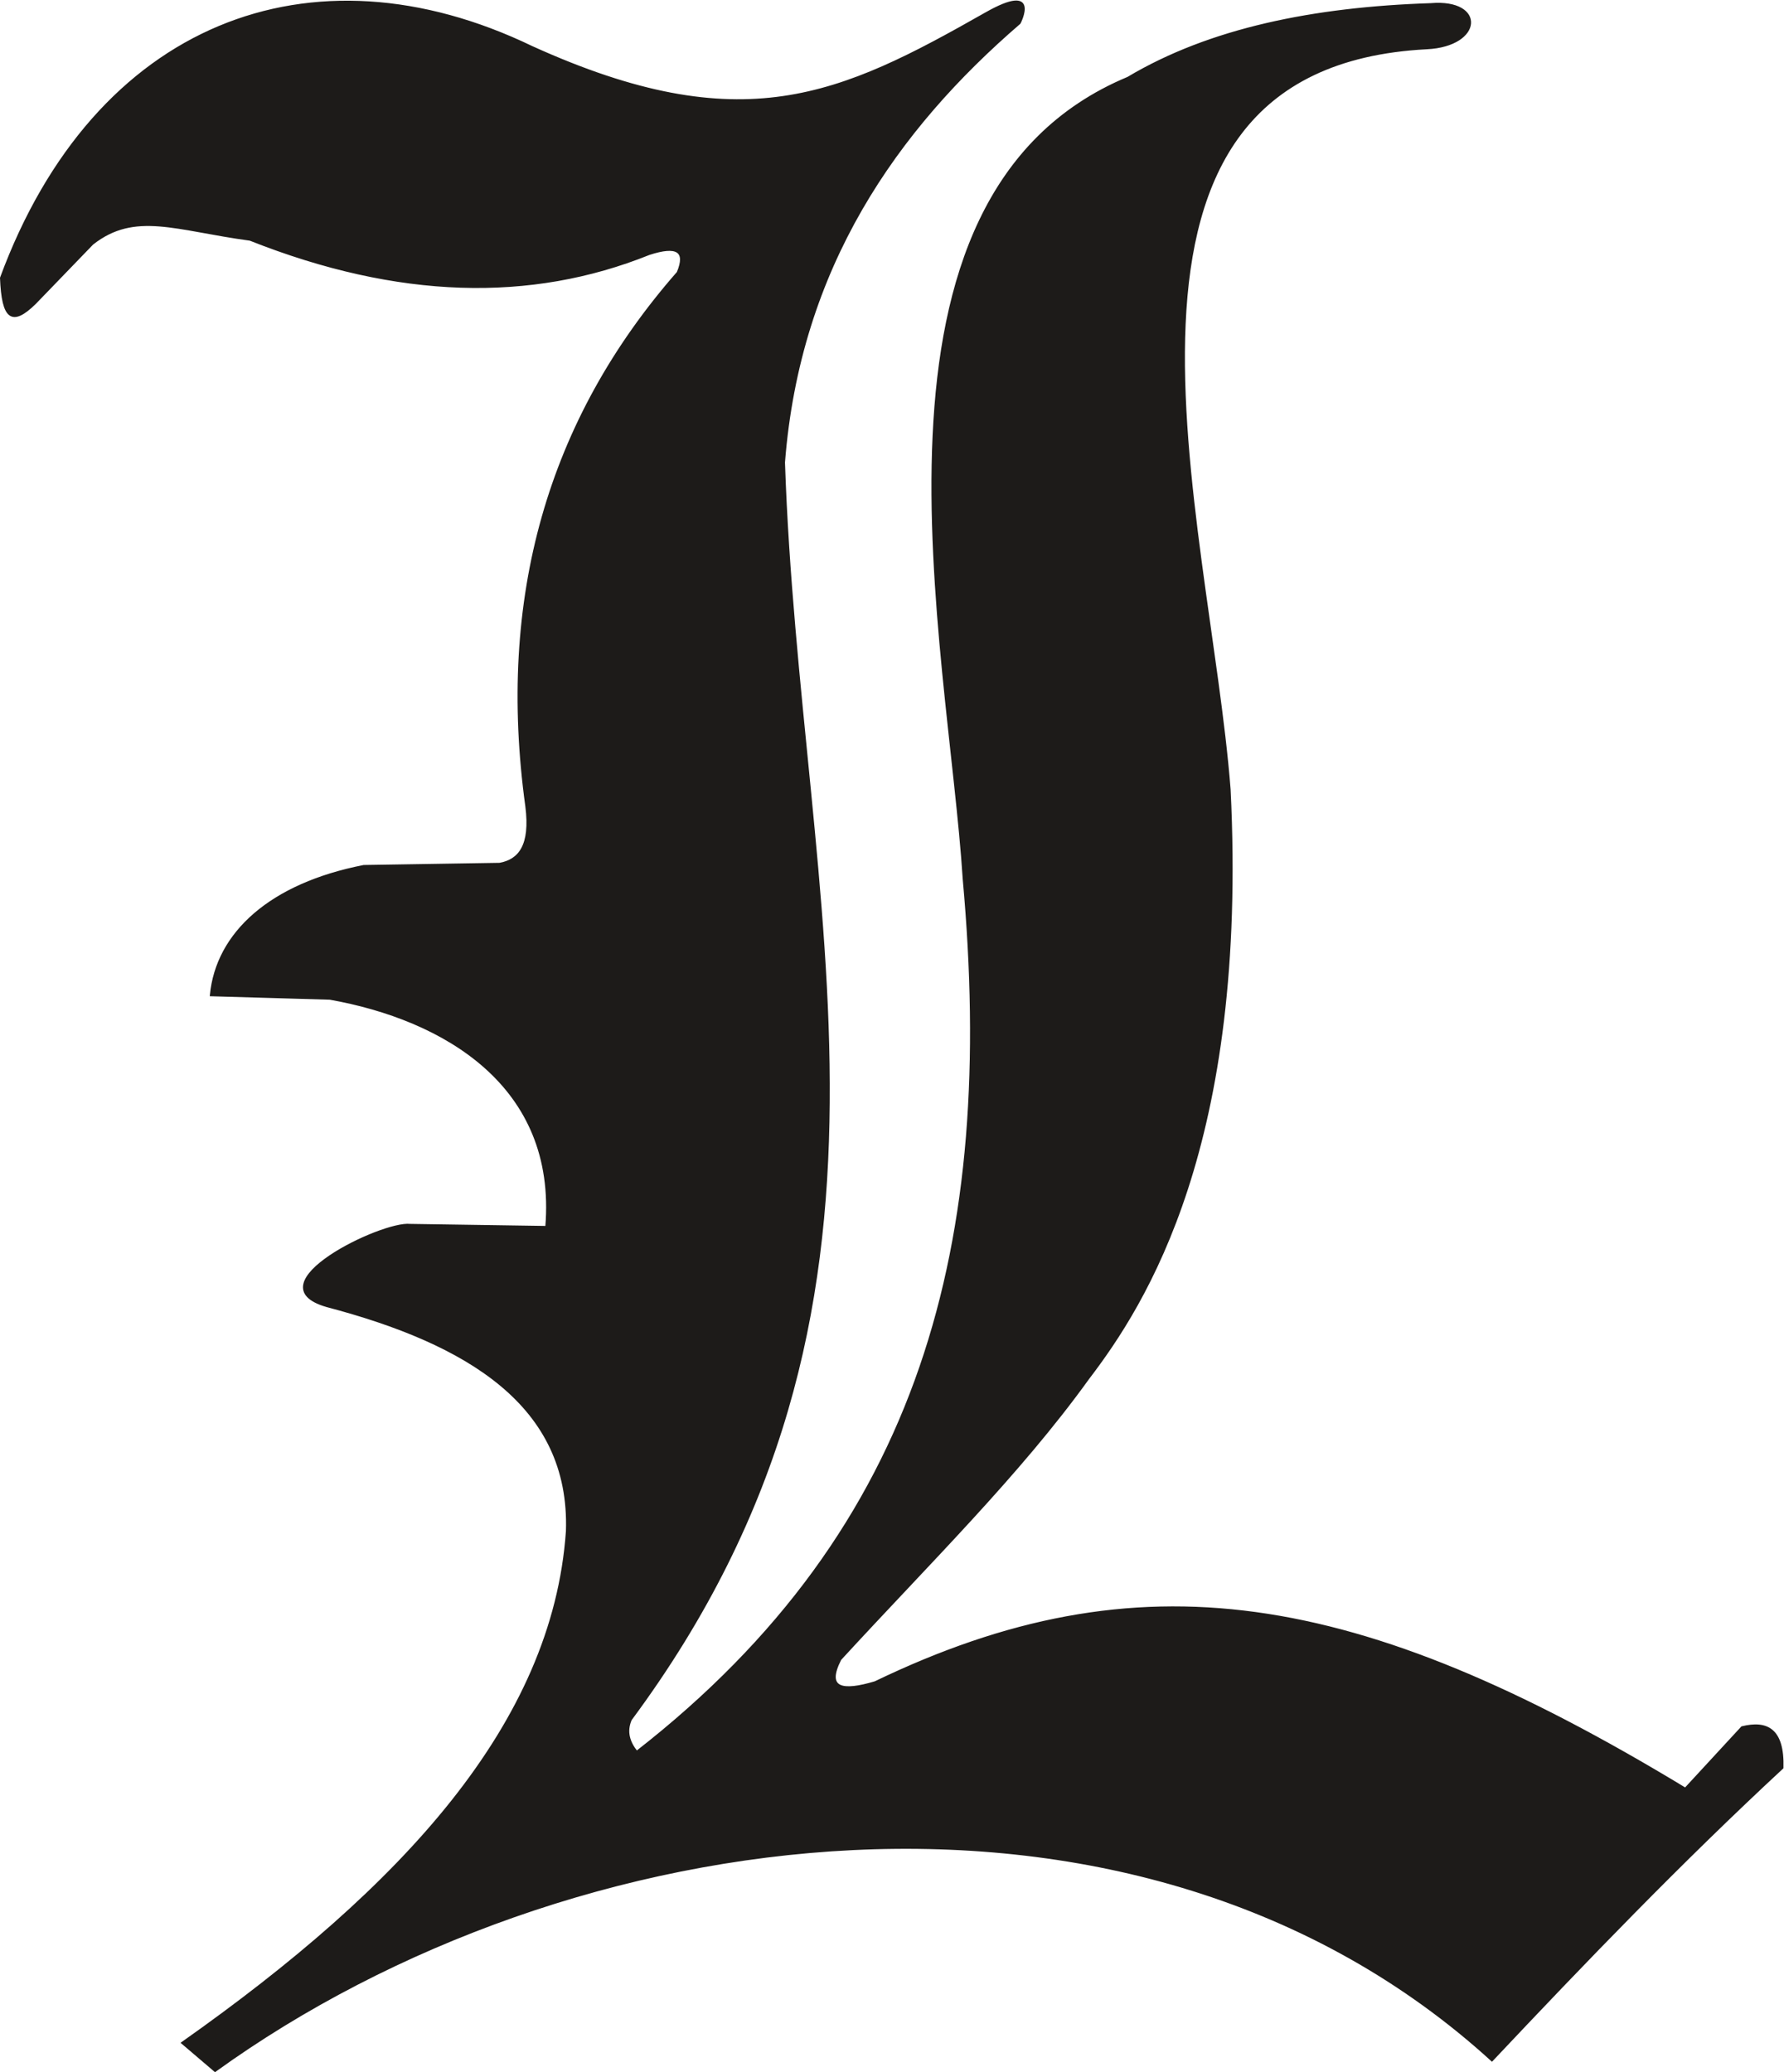 <?xml version="1.0" encoding="UTF-8" standalone="no"?>
<svg
   xmlns:dc="http://purl.org/dc/elements/1.1/"
   xmlns:cc="http://creativecommons.org/ns#"
   xmlns:rdf="http://www.w3.org/1999/02/22-rdf-syntax-ns#"
   xmlns:svg="http://www.w3.org/2000/svg"
   xmlns="http://www.w3.org/2000/svg"
   viewBox="0 0 276.8 321.56"
   height="321.56"
   width="276.8"
   xml:space="preserve"
   id="svg2"
   version="1.1"><defs
     id="defs6" /><g
     transform="matrix(1.333,0,0,-1.333,0,321.56)"
     id="g10"><g
       transform="scale(0.1)"
       id="g12"><path
         id="path14"
         style="fill:#1d1b19;fill-opacity:1;fill-rule:evenodd;stroke:none"
         d="M 250.32,1.371 C 660.945,297.82 1324.55,389.48 1736.56,13.648 1845.14,128.91 1956.74,244.852 2074.85,354.32 c 1.2,45.219 -18.33,54.43 -47.29,47.282 l -65.94,-71.473 c -382.79,232.199 -636.4,271.711 -943,123.891 -37.788,-11.282 -58.214,-8.192 -40.436,26.562 103.696,112.938 208.136,215.27 288.446,326.809 66.91,87.66 185.08,272.819 164.68,685.799 -24.52,317.09 -191.51,841.08 229.37,862.84 64.92,3.13 68.1,56.87 4.76,51.52 -136.54,-4.46 -257.29,-28.95 -352.59,-85.77 -331.202,-138.3 -208.41,-661.19 -191.15,-933.45 38.12,-420.701 -45.94,-754.51 -380.614,-1015.31 -8.523,10.652 -12.996,22.902 -6.867,37.339 359.191,484.391 195.961,943.091 178.394,1463.541 17.715,227.77 131.047,388.06 274.247,511.47 0.27,0.44 24.81,47.99 -39.49,11.43 C 977.609,2300.33 864.016,2246.61 619.117,2357.64 362.277,2481.46 110.613,2385.6 1.086,2088.82 2.883,2041 13.801,2032.59 40.98,2059.35 l 66.688,69.07 c 49.414,38.87 96.789,16.44 183.387,4.76 172.527,-68.41 326.789,-72.03 464.414,-16.67 32.676,10.71 43.789,3.57 33.34,-21.44 -150.836,-172.27 -209.582,-379.46 -176.239,-621.6 5.754,-45.43 -8.136,-62.51 -30.965,-66.69 l -158.242,-2.54 C 315.273,1383.1 252.211,1326.48 245.336,1253.61 l 138.598,-4.01 c 132.515,-23.58 265.492,-100.55 251.855,-265.541 l -158.375,2.382 C 444.719,990.191 293.352,916.801 380.359,891.77 543.809,848.73 664.777,776.609 659.789,629.789 644.152,405.059 468.68,215.191 211.906,34.129 L 250.32,1.371" /><path
         id="path16"
         style="fill:none;stroke:#1d1b19;stroke-width:2.16;stroke-linecap:butt;stroke-linejoin:miter;stroke-miterlimit:22.926;stroke-dasharray:none;stroke-opacity:1"
         d="M 250.32,1.371 C 660.945,297.82 1324.55,389.48 1736.56,13.648 1845.14,128.91 1956.74,244.852 2074.85,354.32 c 1.2,45.219 -18.33,54.43 -47.29,47.282 l -65.94,-71.473 c -382.79,232.199 -636.4,271.711 -943,123.891 -37.788,-11.282 -58.214,-8.192 -40.436,26.562 103.696,112.938 208.136,215.27 288.446,326.809 66.91,87.66 185.08,272.819 164.68,685.799 -24.52,317.09 -191.51,841.08 229.37,862.84 64.92,3.13 68.1,56.87 4.76,51.52 -136.54,-4.46 -257.29,-28.95 -352.59,-85.77 -331.202,-138.3 -208.41,-661.19 -191.15,-933.45 38.12,-420.701 -45.94,-754.51 -380.614,-1015.31 -8.523,10.652 -12.996,22.902 -6.867,37.339 359.191,484.391 195.961,943.091 178.394,1463.541 17.715,227.77 131.047,388.06 274.247,511.47 0.27,0.44 24.81,47.99 -39.49,11.43 C 977.609,2300.33 864.016,2246.61 619.117,2357.64 362.277,2481.46 110.613,2385.6 1.086,2088.82 2.883,2041 13.801,2032.59 40.98,2059.35 l 66.688,69.07 c 49.414,38.87 96.789,16.44 183.387,4.76 172.527,-68.41 326.789,-72.03 464.414,-16.67 32.676,10.71 43.789,3.57 33.34,-21.44 -150.836,-172.27 -209.582,-379.46 -176.239,-621.6 5.754,-45.43 -8.136,-62.51 -30.965,-66.69 l -158.242,-2.54 C 315.273,1383.1 252.211,1326.48 245.336,1253.61 l 138.598,-4.01 c 132.515,-23.58 265.492,-100.55 251.855,-265.541 l -158.375,2.382 C 444.719,990.191 293.352,916.801 380.359,891.77 543.809,848.73 664.777,776.609 659.789,629.789 644.152,405.059 468.68,215.191 211.906,34.129 Z" /></g></g></svg>